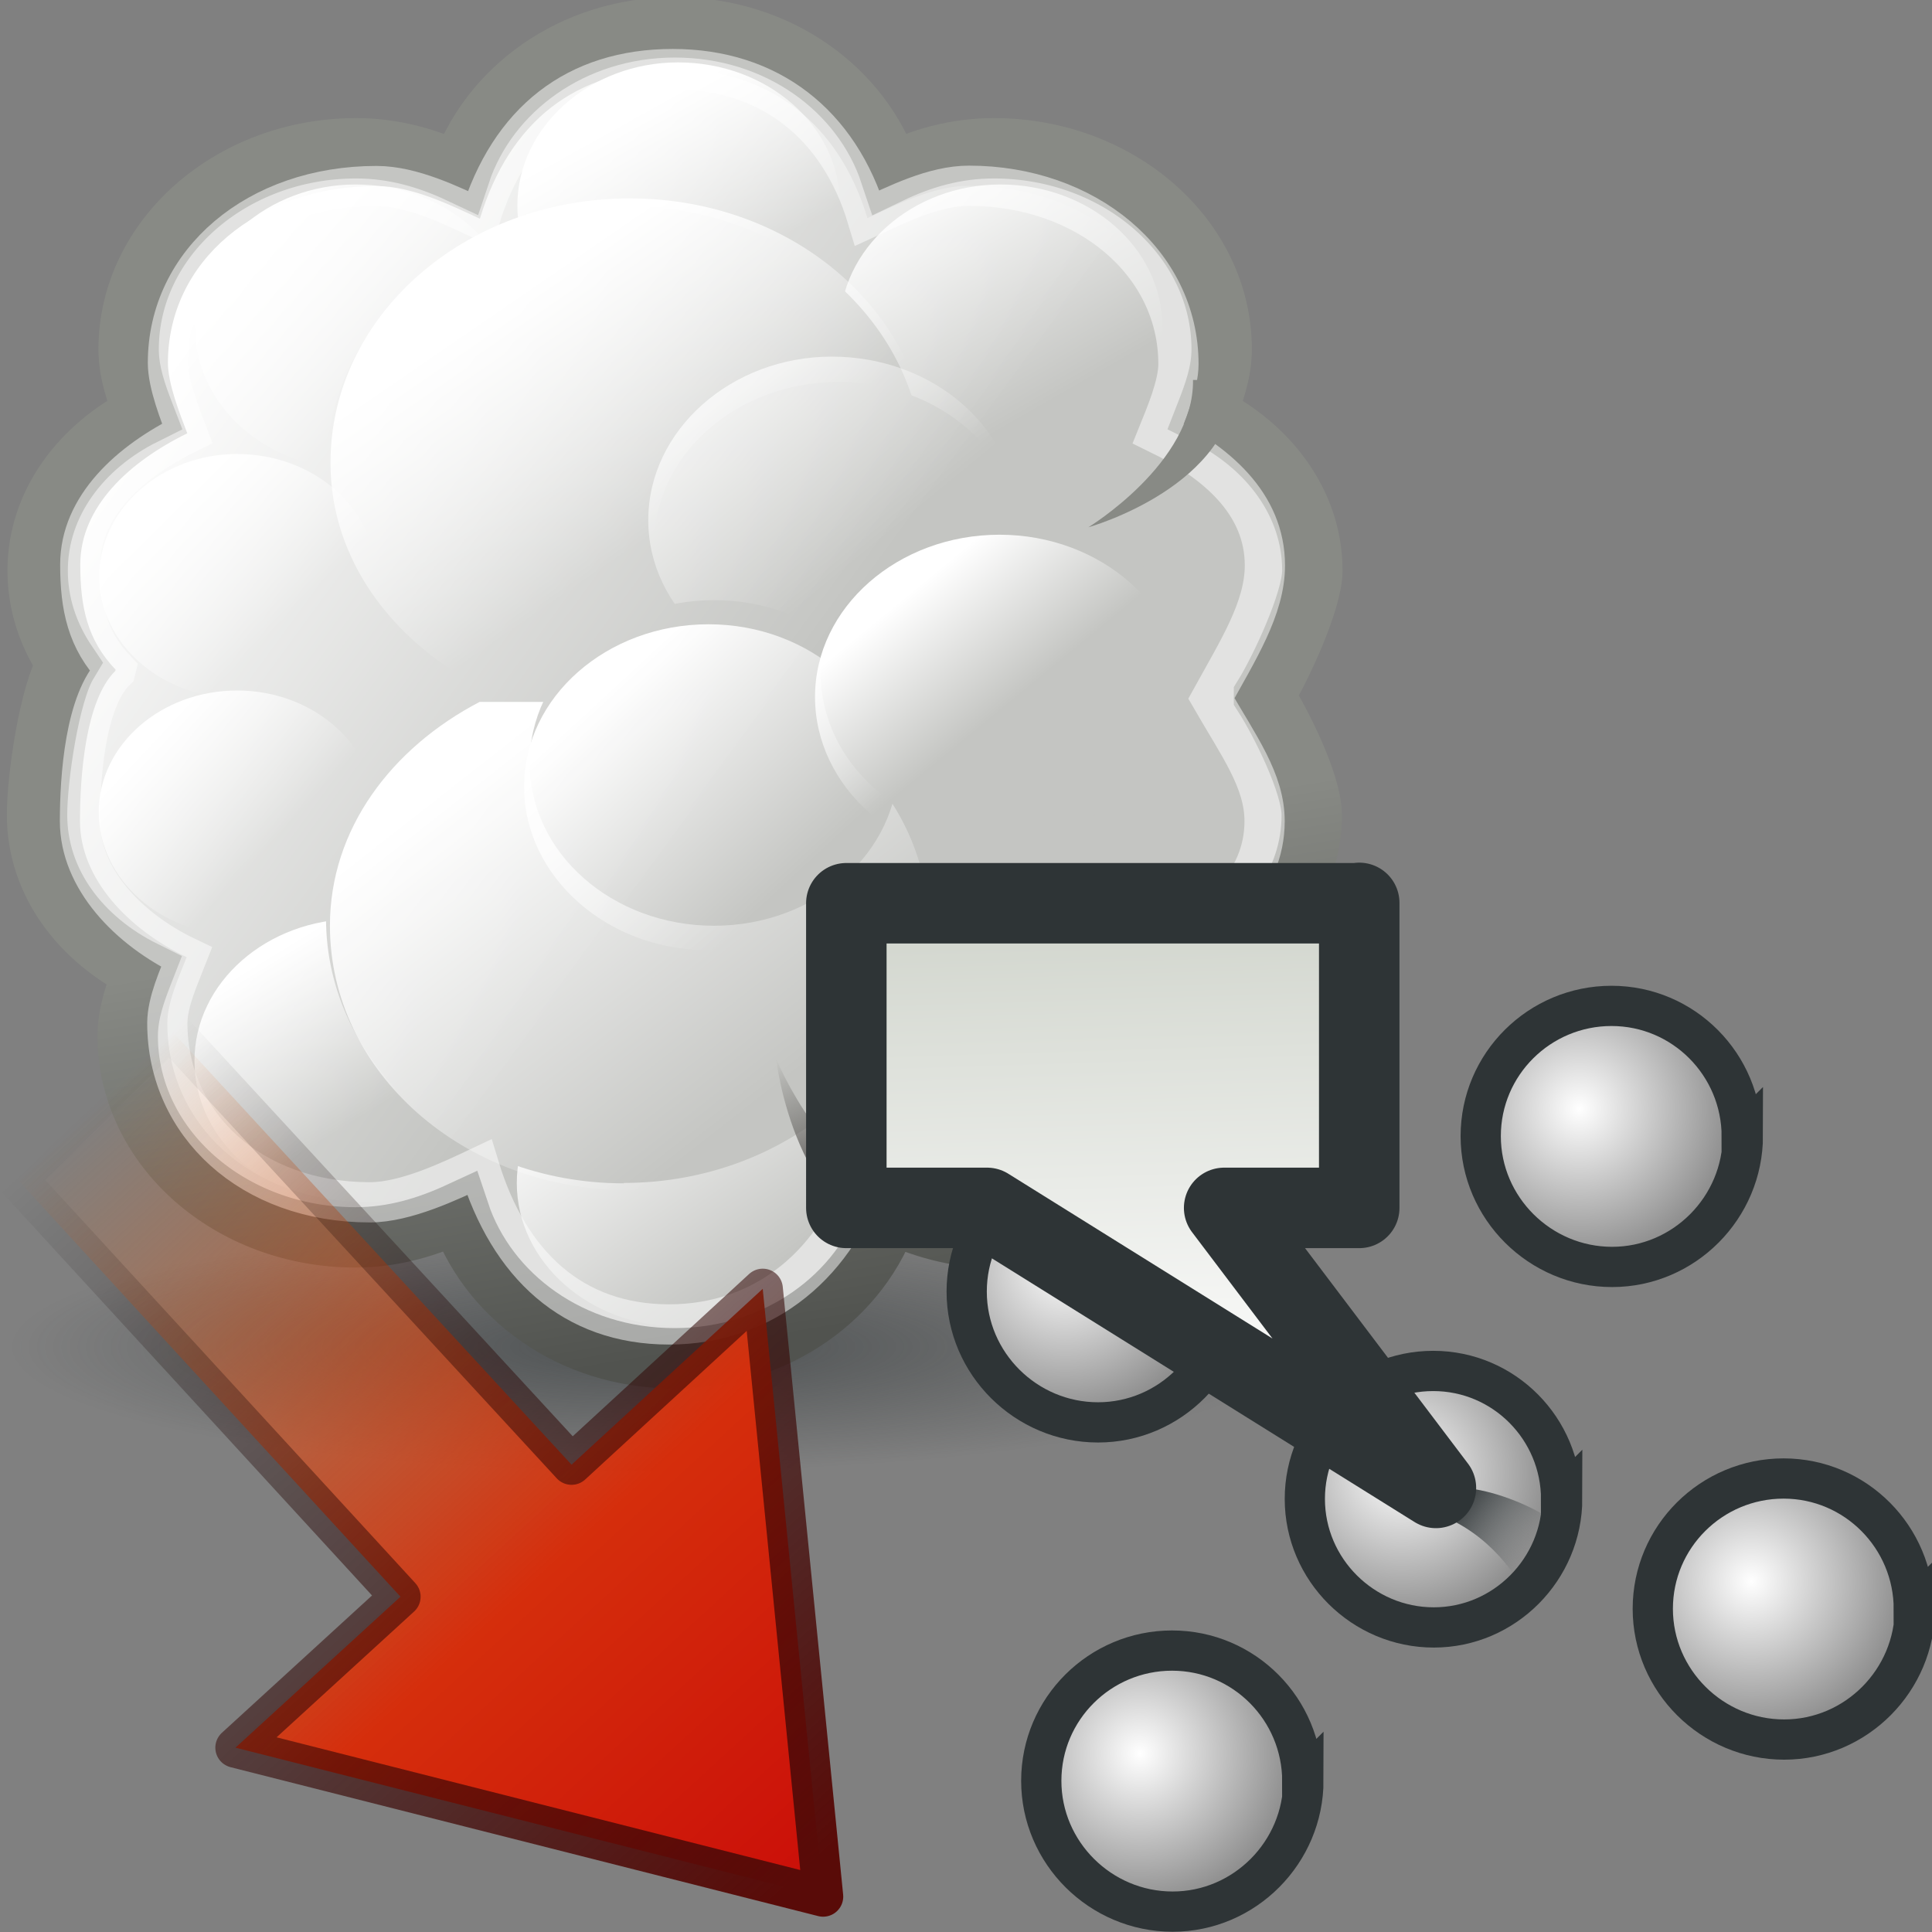 <svg xmlns="http://www.w3.org/2000/svg" width="48" height="48" xmlns:xlink="http://www.w3.org/1999/xlink"><rect width="100%" height="100%" fill="#808080" stroke="none"/><defs><linearGradient id="j"><stop offset="0" stop-color="#74726e"/><stop offset="1" stop-color="#5d5b58" stop-opacity="0"/></linearGradient><linearGradient id="i"><stop offset="0" stop-color="#5d5b58"/><stop offset="1" stop-color="#5d5b58" stop-opacity="0"/></linearGradient><linearGradient id="h"><stop offset="0" stop-color="#888a85"/><stop offset="1" stop-color="#51534f"/></linearGradient><linearGradient id="g"><stop offset="0" stop-color="#2e3436" stop-opacity=".619"/><stop offset="1" stop-color="#2e3436" stop-opacity="0"/></linearGradient><linearGradient id="e"><stop offset="0" stop-color="#fff"/><stop offset="1" stop-color="#fff" stop-opacity="0"/></linearGradient><linearGradient id="d"><stop offset="0" stop-color="#fff"/><stop offset="1" stop-color="#fff" stop-opacity="0"/></linearGradient><linearGradient id="c"><stop offset="0" stop-color="#fff"/><stop offset="1" stop-color="#fff" stop-opacity="0"/></linearGradient><linearGradient id="b"><stop offset="0" stop-color="#fff"/><stop offset="1" stop-color="#fff" stop-opacity="0"/></linearGradient><linearGradient id="a"><stop offset="0" stop-color="#fff"/><stop offset="1" stop-color="#fff" stop-opacity="0"/></linearGradient><linearGradient id="f"><stop offset="0" stop-color="#fff"/><stop offset="1" stop-color="#fff" stop-opacity="0"/></linearGradient><linearGradient id="r" x1="287.517" x2="289.676" y1="-439.753" y2="-436.322" xlink:href="#a" gradientUnits="userSpaceOnUse"/><linearGradient id="s" x1="286.512" x2="289.854" y1="-441.291" y2="-436.145" xlink:href="#b" gradientUnits="userSpaceOnUse"/><linearGradient id="t" x1="285.941" x2="289.391" y1="-439.939" y2="-436.443" xlink:href="#c" gradientUnits="userSpaceOnUse"/><linearGradient id="u" x1="275.942" x2="279.975" y1="-437.105" y2="-431.918" xlink:href="#d" gradientUnits="userSpaceOnUse"/><linearGradient id="v" x1="286.666" x2="289.766" y1="-439.484" y2="-436.707" xlink:href="#e" gradientUnits="userSpaceOnUse"/><linearGradient id="w" x1="284.802" x2="288.9" y1="-441.233" y2="-436.831" xlink:href="#c" gradientUnits="userSpaceOnUse"/><linearGradient id="C" x1="286.415" x2="290.078" y1="-435.784" y2="-439.289" xlink:href="#c" gradientUnits="userSpaceOnUse"/><linearGradient id="B" x1="286.295" x2="289.395" y1="-435.628" y2="-438.19" xlink:href="#e" gradientUnits="userSpaceOnUse"/><linearGradient id="A" x1="276.614" x2="283.463" y1="-431" y2="-438.722" xlink:href="#f" gradientUnits="userSpaceOnUse"/><linearGradient id="z" x1="286.014" x2="288.375" y1="-435.546" y2="-438.971" xlink:href="#c" gradientUnits="userSpaceOnUse"/><linearGradient id="y" x1="287.147" x2="289.473" y1="-434.809" y2="-437.594" xlink:href="#b" gradientUnits="userSpaceOnUse"/><linearGradient id="x" x1="286.246" x2="290.121" y1="-434.732" y2="-439.69" xlink:href="#a" gradientUnits="userSpaceOnUse"/><linearGradient id="E" x1="271.022" x2="285.029" y1="-441.052" y2="-431.97" xlink:href="#f" gradientUnits="userSpaceOnUse" gradientTransform="matrix(1.452 0 0 1.286 -383.21 574.384)"/><linearGradient id="D" x1="286.415" x2="288.375" y1="-435.784" y2="-437.888" xlink:href="#c" gradientUnits="userSpaceOnUse"/><radialGradient id="p" cx="23.335" cy="44.42" r="18.562" xlink:href="#g" fx="23.335" fy="44.42" gradientTransform="matrix(1 0 0 .193 0 35.854)" gradientUnits="userSpaceOnUse"/><linearGradient id="q" x1="20.73" x2="23.296" y1="29.815" y2="45.056" xlink:href="#h" gradientUnits="userSpaceOnUse" gradientTransform="matrix(.989 0 0 .989 .265 .251)"/><linearGradient id="F" x1="29.124" x2="27.356" y1="38.897" y2="34.879" xlink:href="#i" gradientUnits="userSpaceOnUse"/><linearGradient id="G" x1="29.124" x2="27.356" y1="38.897" y2="34.879" xlink:href="#j" gradientUnits="userSpaceOnUse" gradientTransform="matrix(.917 -.399 .399 .917 -4.08 7.972)"/><linearGradient x1="10.276" x2="14.832" y1="35.035" y2="37.582" xlink:href="#k" gradientUnits="userSpaceOnUse" gradientTransform="matrix(.83 .08 -.08 .83 86.174 1.704)"/><linearGradient id="k"><stop offset="0" stop-color="#2e3436"/><stop offset="1" stop-color="#2e3436" stop-opacity="0"/></linearGradient><linearGradient x1="23.201" x2="22.286" y1="3.505" y2="32.37" xlink:href="#l" gradientUnits="userSpaceOnUse" gradientTransform="matrix(-.834 0 0 .834 120.203 -6.058)"/><linearGradient id="l"><stop offset="0" stop-color="#d3d7cf"/><stop offset="1" stop-color="#fff"/></linearGradient><radialGradient cx="3.299" cy="3.416" r="2.751" xlink:href="#m" gradientUnits="userSpaceOnUse" fx="3.299" fy="3.416"/><linearGradient id="m"><stop offset="0" stop-color="#fff"/><stop offset="1" stop-color="#8e8e8e"/></linearGradient><linearGradient x1="23.201" x2="22.286" y1="3.505" y2="32.37" xlink:href="#l" gradientUnits="userSpaceOnUse" gradientTransform="matrix(-.495 0 0 .495 22.228 .012)"/><linearGradient x1="10.276" x2="14.832" y1="35.035" y2="37.582" xlink:href="#k" gradientUnits="userSpaceOnUse" gradientTransform="matrix(.492 .047 -.047 .493 15.218 -.091)"/><radialGradient cx="3.299" cy="3.416" r="2.751" xlink:href="#m" fx="3.299" fy="3.416" gradientUnits="userSpaceOnUse"/><linearGradient><stop offset="0" stop-color="#fff"/><stop offset="1" stop-color="#8e8e8e"/></linearGradient><radialGradient cx="3.299" cy="3.416" r="2.751" fy="3.416" fx="3.299" gradientUnits="userSpaceOnUse" xlink:href="#m"/><linearGradient x1="10.276" x2="14.832" y1="35.035" y2="37.582" xlink:href="#k" gradientUnits="userSpaceOnUse" gradientTransform="matrix(.501 .048 -.048 .501 26.188 17.5)"/><linearGradient x1="23.201" x2="22.286" y1="3.505" y2="32.37" xlink:href="#l" gradientUnits="userSpaceOnUse" gradientTransform="matrix(.503 0 0 .504 24.972 17.615)"/><radialGradient cx="3.299" cy="3.416" r="2.751" xlink:href="#m" gradientUnits="userSpaceOnUse" fx="3.299" fy="3.416"/><linearGradient x1="10.276" x2="14.832" y1="35.035" y2="37.582" xlink:href="#k" gradientUnits="userSpaceOnUse" gradientTransform="matrix(.501 .048 -.048 .501 26.129 -.295)"/><linearGradient x1="23.201" x2="22.286" y1="3.505" y2="32.37" xlink:href="#l" gradientUnits="userSpaceOnUse" gradientTransform="matrix(.503 0 0 .504 24.913 -.18)"/><radialGradient cx="3.299" cy="3.416" r="2.751" xlink:href="#m" gradientUnits="userSpaceOnUse" fx="3.299" fy="3.416"/><linearGradient x1="10.276" x2="14.832" y1="35.035" y2="37.582" xlink:href="#k" gradientUnits="userSpaceOnUse" gradientTransform="matrix(.501 .048 -.048 .501 14.992 11.785)"/><linearGradient x1="23.201" x2="22.286" y1="3.505" y2="32.37" xlink:href="#l" gradientUnits="userSpaceOnUse" gradientTransform="matrix(-.503 0 0 -.504 22.375 48.281)"/><radialGradient cx="3.299" cy="3.416" r="2.751" xlink:href="#m" gradientUnits="userSpaceOnUse" fx="3.299" fy="3.416"/><radialGradient cx="3.299" cy="3.416" r="2.751" xlink:href="#m" gradientUnits="userSpaceOnUse" fx="3.299" fy="3.416"/><linearGradient x1="-95.827" x2="-81.455" y1="297.608" y2="297.608" xlink:href="#n" gradientUnits="userSpaceOnUse" gradientTransform="matrix(.719 .784 .996 -.914 -199.349 377.414)"/><linearGradient id="n" x1="-95.827" x2="-81.455" y1="297.608" y2="297.608" gradientTransform="matrix(0 -1.064 -1.352 0 410.498 -83.416)" gradientUnits="userSpaceOnUse"><stop offset="0" stop-color="#e96712" stop-opacity="0"/><stop offset=".622" stop-color="#D52E0C"/><stop offset="1" stop-color="#CB1009"/></linearGradient><linearGradient x1="8.071" x2="8.071" y1="3.993" y2="15.429" xlink:href="#o" gradientUnits="userSpaceOnUse" gradientTransform="matrix(-.996 .914 -.904 -.985 50.213 38.027)"/><linearGradient id="o"><stop offset="0" stop-color="#590b08"/><stop offset="1" stop-opacity="0"/></linearGradient><linearGradient id="H" x1="-95.827" x2="-81.455" y1="297.608" y2="297.608" gradientTransform="matrix(1.221 1.328 1.691 -1.548 -383.597 615.101)" gradientUnits="userSpaceOnUse" xlink:href="#n"/><linearGradient id="I" x1="8.071" x2="8.071" y1="3.993" y2="15.429" gradientTransform="matrix(-1.691 1.548 -1.535 -1.669 40.01 40.409)" gradientUnits="userSpaceOnUse" xlink:href="#o"/><radialGradient id="J" cx="3.299" cy="3.416" r="2.751" xlink:href="#m" gradientUnits="userSpaceOnUse" fx="3.299" fy="3.416"/><linearGradient id="K" x1="10.276" x2="14.832" y1="35.035" y2="37.582" xlink:href="#k" gradientUnits="userSpaceOnUse" gradientTransform="matrix(.492 .047 -.047 .493 15.218 -.091)"/><radialGradient id="L" cx="3.299" cy="3.416" r="2.751" xlink:href="#m" gradientUnits="userSpaceOnUse" fx="3.299" fy="3.416"/><linearGradient id="M" x1="23.201" x2="22.286" y1="3.505" y2="32.37" xlink:href="#l" gradientUnits="userSpaceOnUse" gradientTransform="matrix(-.495 0 0 .495 22.228 .012)"/><radialGradient id="N" cx="3.299" cy="3.416" r="2.751" xlink:href="#m" gradientUnits="userSpaceOnUse" fx="3.299" fy="3.416"/><radialGradient id="O" cx="3.299" cy="3.416" r="2.751" xlink:href="#m" gradientUnits="userSpaceOnUse" fx="3.299" fy="3.416"/><radialGradient id="P" cx="3.299" cy="3.416" r="2.751" xlink:href="#m" gradientUnits="userSpaceOnUse" fx="3.299" fy="3.416"/></defs><g><g><path fill="url(#p)" fill-rule="evenodd" d="M41.9 44.42c0 1.98-8.3 3.58-18.57 3.58-10.25 0-18.56-1.6-18.56-3.58s8.3-3.58 18.56-3.58c10.26 0 18.57 1.6 18.57 3.58z" transform="matrix(.862 0 0 .862 -3.861 -4.833)" color="#000" overflow="visible"/><path fill="#c4c5c2" stroke="url(#q)" stroke-width="1.997" stroke-miterlimit="2" d="M43.5 22.88c.55.86 1.58 2.9 1.58 3.94 0 2.25-1.46 4.13-3.53 5.16.27.7.52 1.4.52 2.16 0 3.68-3.38 6.66-7.53 6.66-1.26 0-2.4-.35-3.44-.83-.92 2.76-3.7 4.82-7.1 4.82-3.43 0-6.2-2.07-7.12-4.83-1.04.48-2.17.83-3.43.83-4.16 0-7.54-2.98-7.54-6.66 0-.77.26-1.47.53-2.16-2.07-1.03-3.53-2.9-3.53-5.16 0-1.2.4-4 1-5-.65-.96-.98-2-.98-3.08 0-2.24 1.46-4.13 3.53-5.16-.27-.7-.52-1.4-.52-2.16 0-3.67 3.38-6.65 7.53-6.65 1.26 0 2.4.34 3.44.83.92-2.76 3.7-4.83 7.1-4.83 3.43 0 6.2 2.07 7.12 4.83 1.04-.5 2.17-.83 3.43-.83 4.16 0 7.54 2.98 7.54 6.65 0 .77-.26 1.47-.53 2.16 2.07 1.03 3.53 2.92 3.53 5.16 0 1.02-1.08 3.3-1.6 4.14z" transform="matrix(.751 0 0 .751 -1.265 .109)"/><g><path fill="#c4c5c2" d="M20.76 5.7c0 1.95-1.8 3.53-4 3.53-2.22 0-4-1.58-4-3.54s1.78-3.55 4-3.55c2.2 0 4 1.6 4 3.54z"/><path fill="url(#r)" d="M291.7-437.6c0 1.84-1.5 3.32-3.32 3.32-1.83 0-3.32-1.48-3.32-3.3 0-1.84 1.5-3.33 3.3-3.33 1.84 0 3.33 1.48 3.33 3.3z" transform="matrix(1.209 0 0 1.069 -331.784 472.883)"/></g><path fill="#c4c5c2" d="M5.9 8.12h22.9v9.1H5.9z"/><path fill="#c4c5c2" d="M9.23 14.02c0 1.68-1.54 3.04-3.43 3.04-1.9 0-3.43-1.36-3.43-3.04C2.37 12.35 3.9 11 5.8 11c1.9 0 3.43 1.35 3.43 3.02z"/><g><path fill="#c4c5c2" d="M28.77 8.72c0 1.96-1.8 3.54-4 3.54-2.22 0-4-1.58-4-3.54 0-1.95 1.78-3.53 4-3.53 2.2 0 4 1.57 4 3.52z"/><path fill="url(#s)" d="M291.7-437.6c0 1.84-1.5 3.32-3.32 3.32-1.83 0-3.32-1.48-3.32-3.3 0-1.84 1.5-3.33 3.3-3.33 1.84 0 3.33 1.48 3.33 3.3z" transform="matrix(1.209 0 0 1.069 -323.776 475.916)"/></g><g><path fill="#c4c5c2" d="M12.75 8.72c0 1.96-1.8 3.54-4 3.54s-4-1.58-4-3.54c0-1.95 1.8-3.53 4-3.53s4 1.57 4 3.52z"/><path fill="url(#t)" d="M291.7-437.6c0 1.84-1.5 3.32-3.32 3.32-1.83 0-3.32-1.48-3.32-3.3 0-1.84 1.5-3.33 3.3-3.33 1.84 0 3.33 1.48 3.33 3.3z" transform="matrix(1.209 0 0 1.069 -339.792 475.916)"/></g><g><path fill="#c4c5c2" d="M15.5 5.12c-4.1 0-7.4 2.95-7.4 6.57 0 2.4 1.55 4.38 3.72 5.52h7.4c2.18-1.14 3.72-3.16 3.72-5.56 0-3.62-3.34-6.54-7.43-6.54z"/><path fill="url(#u)" d="M280.5-441c-3.6 0-6.5 2.9-6.5 6.5 0 2.38 1.34 4.37 3.25 5.5h6.5c1.9-1.13 3.25-3.12 3.25-5.5 0-3.6-2.9-6.5-6.5-6.5z" transform="matrix(1.144 0 0 1.011 -305.245 450.78)"/></g><path fill="url(#v)" d="M291.7-437.6c0 1.84-1.5 3.32-3.32 3.32-1.83 0-3.32-1.48-3.32-3.3 0-1.84 1.5-3.33 3.3-3.33 1.84 0 3.33 1.48 3.33 3.3z" transform="matrix(1.036 0 0 .915 -292.856 414.712)"/><g><path fill="#c4c5c2" d="M25.4 13.53c0 2.23-2.05 4.04-4.57 4.04-2.53 0-4.58-1.8-4.58-4.04 0-2.23 2.05-4.04 4.58-4.04 2.52 0 4.57 1.8 4.57 4.03z"/><path fill="url(#w)" d="M291.7-437.6c0 1.84-1.5 3.32-3.32 3.32-1.83 0-3.32-1.48-3.32-3.3 0-1.84 1.5-3.33 3.3-3.33 1.84 0 3.33 1.48 3.33 3.3z" transform="matrix(1.381 0 0 1.221 -377.562 547.211)"/></g><g><path fill="#c4c5c2" d="M20.75 28.82c0-1.95-1.8-3.54-4-3.54-2.22 0-4 1.6-4 3.54 0 1.96 1.78 3.54 4 3.54 2.2 0 4-1.58 4-3.54z"/><path fill="url(#x)" d="M291.7-437.6c0 1.84-1.5 3.32-3.32 3.32-1.83 0-3.32-1.48-3.32-3.3 0-1.84 1.5-3.33 3.3-3.33 1.84 0 3.33 1.48 3.33 3.3z" transform="matrix(1.209 0 0 -1.069 -331.798 -438.383)"/></g><path fill="#c4c5c2" d="M5.9 26.38h22.88v-9.1H5.9z"/><path fill="#c4c5c2" d="M9.22 20.5c0-1.68-1.54-3.04-3.43-3.04-1.9 0-3.45 1.36-3.45 3.03 0 1.67 1.54 3.03 3.44 3.03 1.88 0 3.42-1.36 3.42-3.04z"/><g><path fill="#c4c5c2" d="M28.76 25.8c0-1.96-1.8-3.55-4-3.55-2.22 0-4 1.6-4 3.54s1.78 3.53 4 3.53c2.2 0 4-1.6 4-3.54z"/><path fill="url(#y)" d="M291.7-437.6c0 1.84-1.5 3.32-3.32 3.32-1.83 0-3.32-1.48-3.32-3.3 0-1.84 1.5-3.33 3.3-3.33 1.84 0 3.33 1.48 3.33 3.3z" transform="matrix(1.209 0 0 -1.069 -323.79 -441.416)"/></g><g><path fill="#c4c5c2" d="M12.74 25.8c0-1.96-1.8-3.55-4-3.55-2.22 0-4 1.6-4 3.54s1.78 3.53 4 3.53c2.2 0 4-1.6 4-3.54z"/><path fill="url(#z)" d="M291.7-437.6c0 1.84-1.5 3.32-3.32 3.32-1.83 0-3.32-1.48-3.32-3.3 0-1.84 1.5-3.33 3.3-3.33 1.84 0 3.33 1.48 3.33 3.3z" transform="matrix(1.209 0 0 -1.069 -339.806 -441.416)"/></g><g><path fill="#c4c5c2" d="M15.5 29.4c-4.1 0-7.4-2.96-7.4-6.58 0-2.4 1.54-4.38 3.7-5.53h7.4c2.18 1.14 3.73 3.16 3.73 5.56 0 3.6-3.34 6.54-7.44 6.54z"/><path fill="url(#A)" d="M280.5-441c-3.6 0-6.5 2.9-6.5 6.5 0 2.38 1.34 4.37 3.25 5.5h6.5c1.9-1.13 3.25-3.12 3.25-5.5 0-3.6-2.9-6.5-6.5-6.5z" transform="matrix(1.144 0 0 -1.011 -305.259 -416.28)"/></g><path fill="url(#B)" d="M291.7-437.6c0 1.84-1.5 3.32-3.32 3.32-1.83 0-3.32-1.48-3.32-3.3 0-1.84 1.5-3.33 3.3-3.33 1.84 0 3.33 1.48 3.33 3.3z" transform="matrix(1.036 0 0 -.915 -292.869 -380.211)"/><g><path fill="#c4c5c2" d="M22.32 18.95c0-2.23-2.05-4.04-4.58-4.04-2.53 0-4.58 1.82-4.58 4.05 0 2.23 2.05 4.04 4.58 4.04 2.53 0 4.58-1.82 4.58-4.05z"/><path fill="url(#C)" d="M291.7-437.6c0 1.84-1.5 3.32-3.32 3.32-1.83 0-3.32-1.48-3.32-3.3 0-1.84 1.5-3.33 3.3-3.33 1.84 0 3.33 1.48 3.33 3.3z" transform="matrix(1.381 0 0 -1.221 -380.648 -514.746)"/></g><g><path fill="#c4c5c2" d="M29.55 16.72c0-2.23-2.05-4.04-4.58-4.04-2.53 0-4.58 1.8-4.58 4.04s2.04 4.05 4.57 4.05c2.53 0 4.58-1.8 4.58-4.05z"/><path fill="url(#D)" d="M291.7-437.6c0 1.84-1.5 3.32-3.32 3.32-1.83 0-3.32-1.48-3.32-3.3 0-1.84 1.5-3.33 3.3-3.33 1.84 0 3.33 1.48 3.33 3.3z" transform="matrix(1.381 0 0 -1.221 -373.419 -516.971)"/></g><path fill="url(#E)" stroke="#fff" stroke-opacity=".502" stroke-width="1.331" stroke-miterlimit="2" d="M5.5 22.05c-1 .98-1.17 3.52-1.17 4.97 0 1.9 1.6 3.58 3.53 4.5-.25.64-.64 1.48-.64 2.18 0 3.35 2.76 5.93 6.7 5.93 1.18 0 2.65-.7 3.62-1.16.98 3.23 3.1 5.2 6.28 5.2s5.6-2.05 6.55-5.17c.97.44 2.77 1.16 3.95 1.16 3.86 0 6.33-2.6 6.33-5.96 0-.7-.42-1.7-.67-2.3 1.92-.95 3.54-2.33 3.54-4.38 0-1.34-.85-2.48-1.76-4.06.88-1.6 1.77-2.98 1.77-4.4 0-2.04-1.6-3.42-3.53-4.36.25-.62.67-1.6.67-2.3C40.67 8.53 37.6 6 33.74 6c-1.17 0-2.4.63-3.36 1.07-.94-3.13-3.26-4.93-6.44-4.93-3.18 0-5.4 1.72-6.38 4.95-.97-.45-2.25-1.08-3.42-1.08-3.94 0-6.9 2.5-6.9 5.85 0 .7.4 1.7.64 2.33-1.92.94-3.54 2.43-3.54 4.34 0 1.4.23 2.5 1.17 3.48z" transform="matrix(.751 0 0 .751 -1.265 .109)"/><path fill="#888a85" fill-rule="evenodd" d="M30.7 9.43c0 2.65-3.66 3.67-3.66 3.67s2.63-1.6 2.6-3.66c0 0 1.06 0 1.06 0z"/><path fill="url(#F)" fill-rule="evenodd" d="M31.8 41.03c-3.83-.63-4.44-6.15-4.44-6.15s1.7 4.18 4.68 4.64c0 0-.23 1.5-.23 1.5z" transform="matrix(.751 0 0 .751 -1.265 .109)"/><path fill="url(#G)" fill-rule="evenodd" d="M41.46 32.9c-3.76.95-6.53-3.87-6.53-3.87s3.23 3.14 6.14 2.38c0 0 .4 1.5.4 1.5z" transform="matrix(.751 0 0 .751 -1.265 .109)"/></g><path fill="url(#H)" stroke="url(#I)" d="M4.2 25.54l10 10.85 4.75-4.37 1.5 15.1-14.6-3.7 4.1-3.75L.43 29.3l3.8-3.76z" color="#000" stroke-linejoin="round" overflow="visible"/><path fill="none" stroke="#fff" stroke-miterlimit="6" d="M108.02-3.18v12.3h-5.98L92.3 28l-.45-18.87H85.8v-12.3H108z" color="#000" overflow="visible"/><g><path fill="url(#J)" fill-rule="evenodd" stroke="#2e3436" stroke-width=".739" d="M6.25 3.9c0 1.3-1.06 2.37-2.36 2.37-1.3 0-2.37-1.06-2.37-2.36 0-1.3 1.06-2.35 2.36-2.35 1.3 0 2.35 1.06 2.35 2.36z" transform="matrix(1.352 0 0 1.353 30.363 31.95)" color="#000" stroke-linecap="round" overflow="visible"/><path fill="url(#K)" fill-rule="evenodd" d="M17.86 18.38c1.62.56 2.37 1.96 2.37 1.96.52-.52.95-1.07.9-1.8-.63-.42-1.65-.82-2.45-.88l-.82.72z" transform="matrix(.874 0 0 .874 20.048 21.532)"/><path fill="url(#L)" fill-rule="evenodd" stroke="#2e3436" stroke-width=".726" d="M6.25 3.9c0 1.3-1.06 2.37-2.36 2.37-1.3 0-2.37-1.06-2.37-2.36 0-1.3 1.06-2.35 2.36-2.35 1.3 0 2.35 1.06 2.35 2.36z" transform="matrix(1.377 0 0 1.377 21.924 26.705)" color="#000" stroke-linecap="round" overflow="visible"/><path fill="url(#M)" fill-rule="evenodd" stroke="#2e3436" stroke-width="2.288" stroke-miterlimit="5" d="M15.7 1.03V9.7h-3.84l6.02 7.96L5.12 9.7h-4V1.04h14.57z" color="#000" stroke-linejoin="round" overflow="visible" transform="matrix(.874 0 0 .874 20.048 21.532)"/><path fill="none" stroke="#fff" stroke-width=".87.144" stroke-miterlimit="6" d="M33.16 23.03v6.4h-4.23L33 34.5l-8.22-5.08h-3.14v-6.4h11.52z" color="#000" overflow="visible"/><path fill="url(#N)" fill-rule="evenodd" stroke="#2e3436" stroke-width=".726" d="M6.25 3.9c0 1.3-1.06 2.37-2.36 2.37-1.3 0-2.37-1.06-2.37-2.36 0-1.3 1.06-2.35 2.36-2.35 1.3 0 2.35 1.06 2.35 2.36z" transform="matrix(1.377 0 0 1.377 38.97 34.585)" color="#000" stroke-linecap="round" overflow="visible"/><path fill="url(#O)" fill-rule="evenodd" stroke="#2e3436" stroke-width=".726" d="M6.25 3.9c0 1.3-1.06 2.37-2.36 2.37-1.3 0-2.37-1.06-2.37-2.36 0-1.3 1.06-2.35 2.36-2.35 1.3 0 2.35 1.06 2.35 2.36z" transform="matrix(1.377 0 0 1.377 23.777 38.86)" color="#000" stroke-linecap="round" overflow="visible"/><path fill="url(#P)" fill-rule="evenodd" stroke="#2e3436" stroke-width=".726" d="M6.25 3.9c0 1.3-1.06 2.37-2.36 2.37-1.3 0-2.37-1.06-2.37-2.36 0-1.3 1.06-2.35 2.36-2.35 1.3 0 2.35 1.06 2.35 2.36z" transform="matrix(1.377 0 0 1.377 34.695 22.843)" color="#000" stroke-linecap="round" overflow="visible"/></g></g></svg>